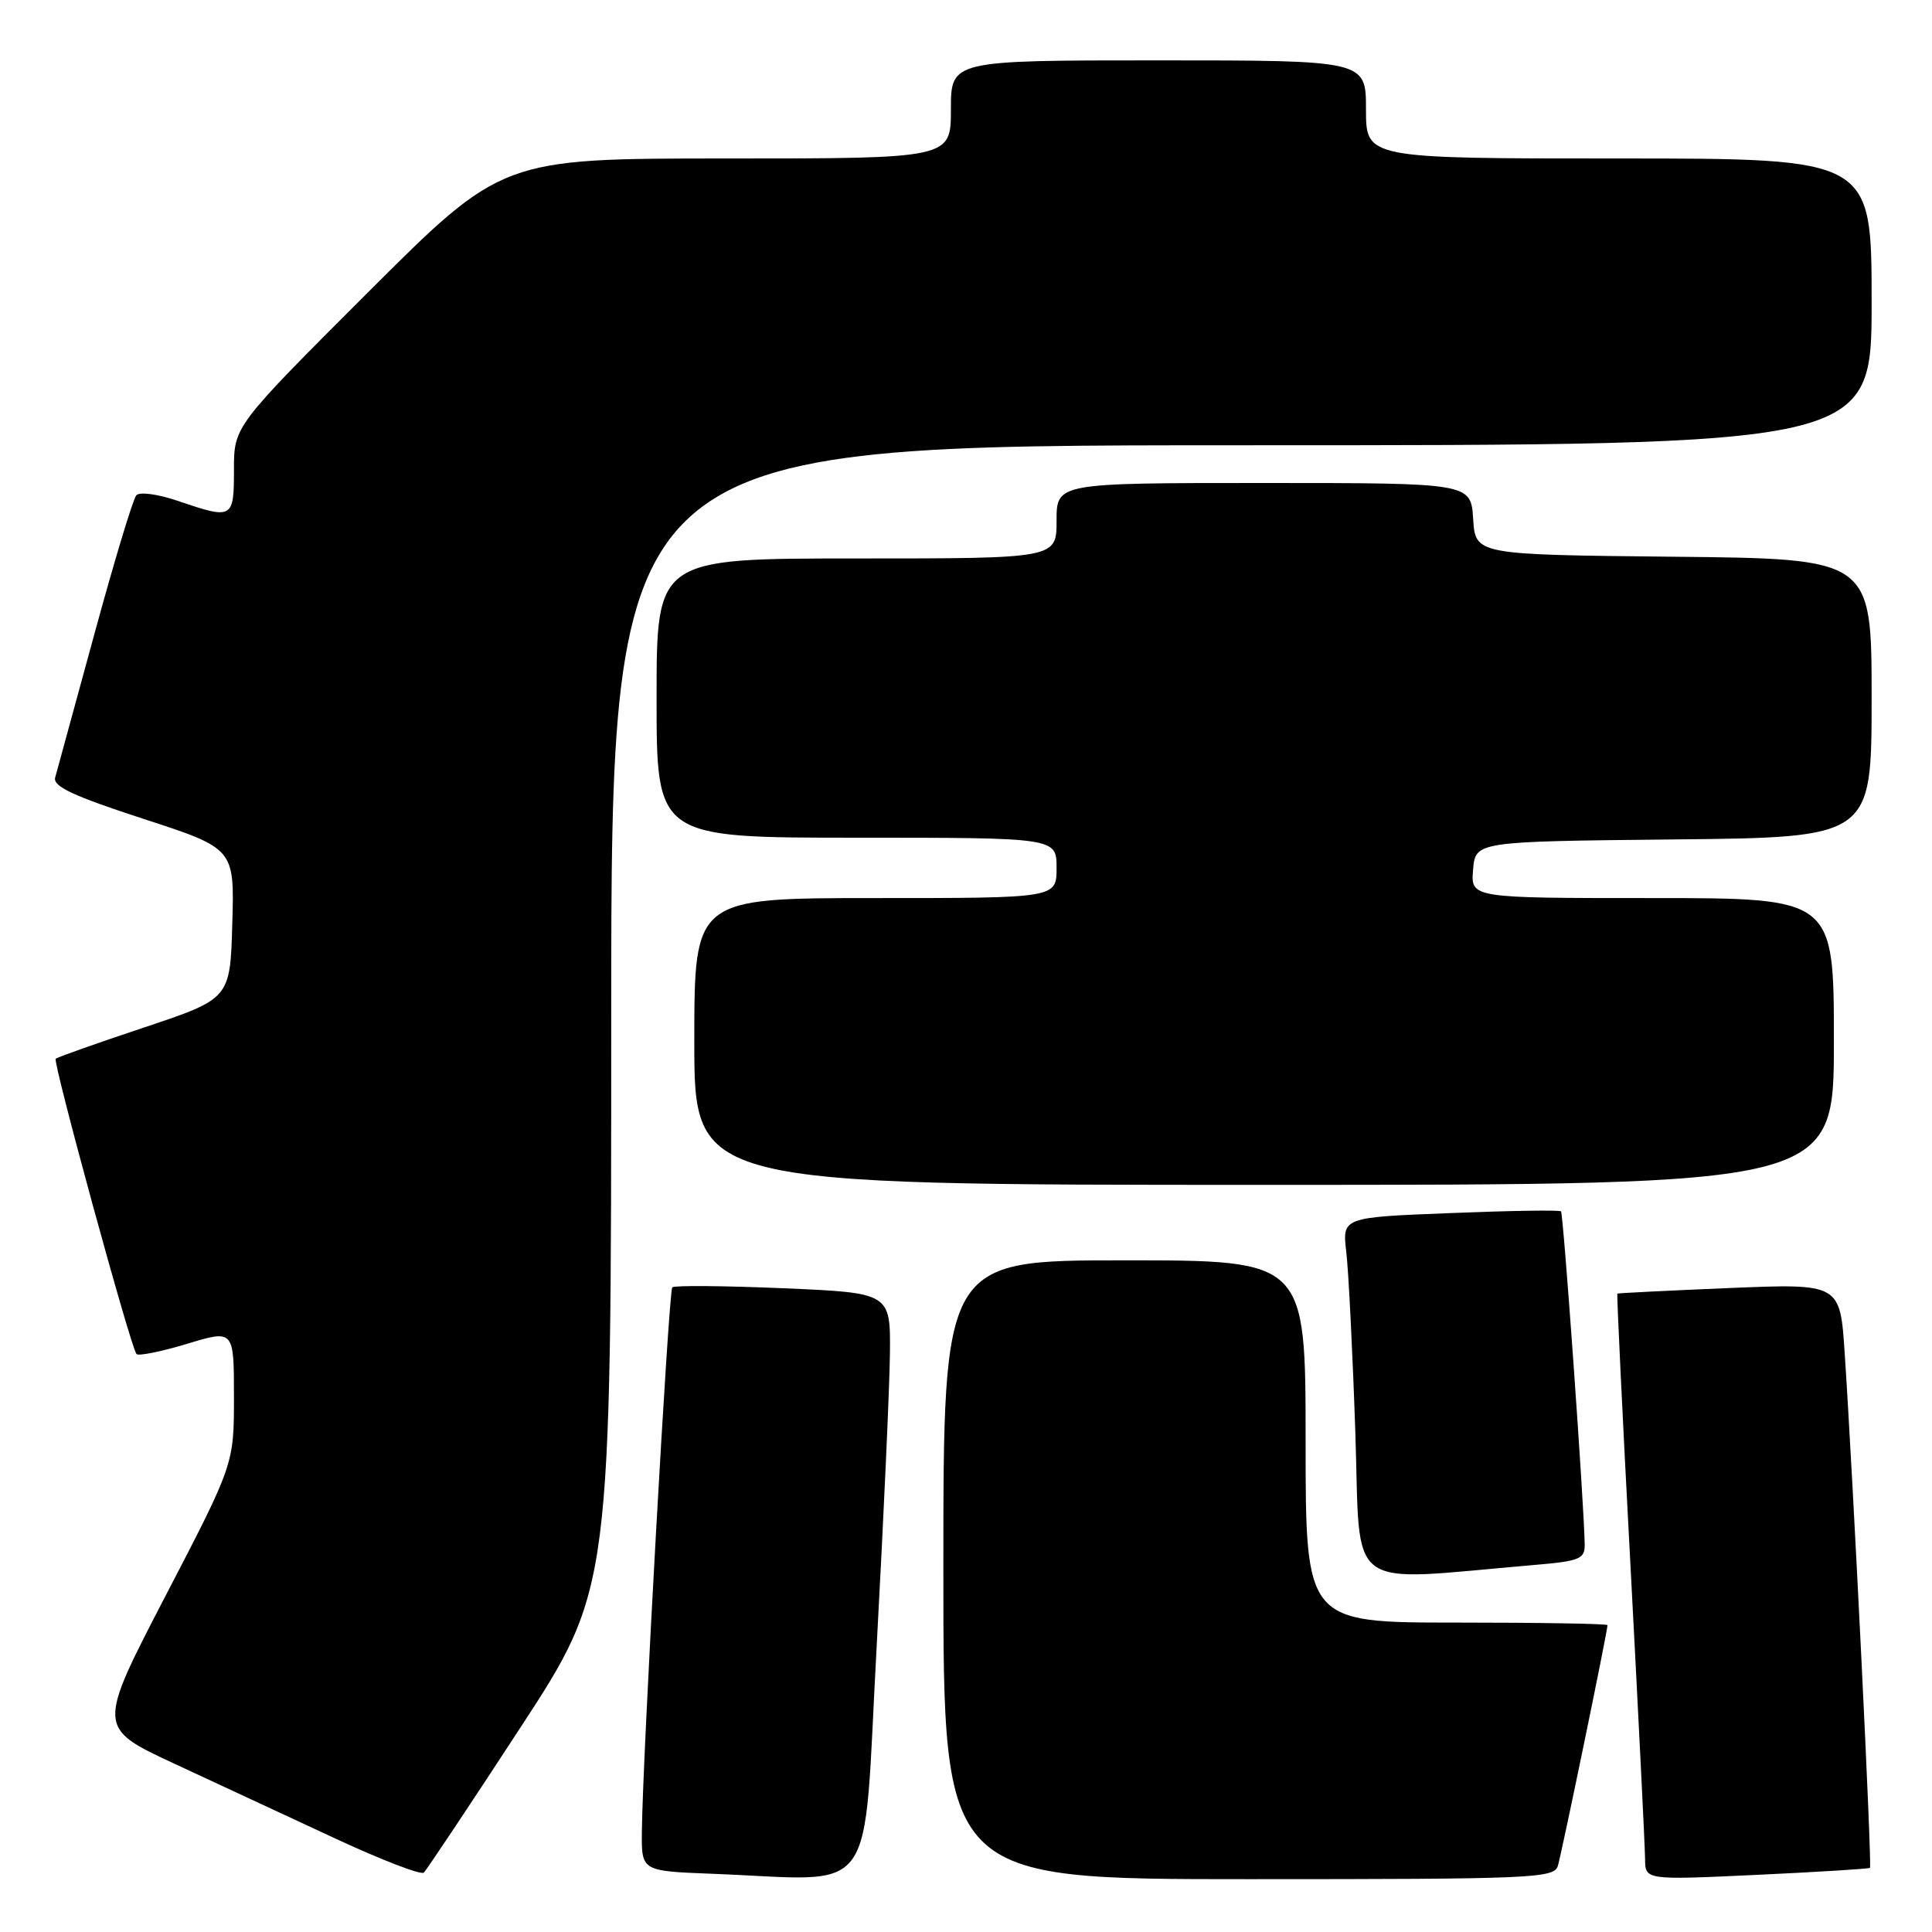 <?xml version="1.0" encoding="UTF-8" standalone="no"?>
<!DOCTYPE svg PUBLIC "-//W3C//DTD SVG 1.1//EN" "http://www.w3.org/Graphics/SVG/1.1/DTD/svg11.dtd" >
<svg xmlns="http://www.w3.org/2000/svg" xmlns:xlink="http://www.w3.org/1999/xlink" version="1.1" viewBox="0 0 256 256">
 <g >
 <path fill="currentColor"
d=" M 68.90 229.00 C 80.99 210.50 80.99 210.50 80.99 134.75 C 81.00 59.00 81.00 59.00 164.50 59.00 C 248.00 59.00 248.00 59.00 248.00 40.00 C 248.00 21.00 248.00 21.00 214.50 21.00 C 181.00 21.00 181.00 21.00 181.00 14.50 C 181.00 8.00 181.00 8.00 153.50 8.00 C 126.00 8.00 126.00 8.00 126.00 14.50 C 126.00 21.00 126.00 21.00 96.26 21.00 C 66.52 21.00 66.52 21.00 48.76 38.74 C 31.00 56.48 31.00 56.48 31.00 62.24 C 31.00 68.76 30.84 68.85 23.60 66.38 C 20.94 65.47 18.50 65.14 18.06 65.63 C 17.63 66.11 15.13 74.38 12.51 84.00 C 9.89 93.62 7.55 102.19 7.31 103.03 C 6.98 104.20 9.70 105.47 18.97 108.49 C 31.07 112.43 31.07 112.43 30.78 122.38 C 30.50 132.33 30.50 132.33 19.11 136.14 C 12.84 138.23 7.57 140.10 7.38 140.29 C 6.97 140.70 17.36 178.70 18.09 179.42 C 18.37 179.70 21.39 179.09 24.80 178.06 C 31.00 176.18 31.00 176.18 31.00 185.10 C 31.00 194.01 31.00 194.01 21.93 211.47 C 12.86 228.94 12.86 228.94 23.15 233.72 C 28.82 236.35 38.41 240.81 44.47 243.63 C 50.54 246.45 55.80 248.48 56.16 248.13 C 56.52 247.78 62.26 239.18 68.90 229.00 Z  M 116.17 218.00 C 117.08 201.22 117.87 183.86 117.92 179.40 C 118.00 171.31 118.00 171.31 103.79 170.70 C 95.97 170.37 89.35 170.31 89.08 170.58 C 88.60 171.07 85.15 232.75 85.05 242.71 C 85.00 247.92 85.00 247.92 94.25 248.28 C 116.69 249.13 114.28 252.44 116.17 218.00 Z  M 206.42 247.25 C 206.91 245.68 213.00 216.18 213.00 215.34 C 213.00 215.15 204.00 215.00 193.00 215.00 C 173.00 215.00 173.00 215.00 173.00 191.00 C 173.00 167.00 173.00 167.00 149.00 167.00 C 125.00 167.00 125.00 167.00 125.00 208.00 C 125.00 249.00 125.00 249.00 165.43 249.00 C 203.06 249.00 205.90 248.88 206.42 247.25 Z  M 247.78 247.50 C 248.07 247.27 245.56 196.20 244.43 179.28 C 243.82 170.07 243.82 170.07 229.16 170.67 C 221.10 171.01 214.42 171.34 214.31 171.41 C 214.21 171.48 214.99 187.73 216.05 207.52 C 217.10 227.31 217.97 244.76 217.98 246.31 C 218.00 249.12 218.00 249.12 232.75 248.43 C 240.86 248.05 247.63 247.63 247.78 247.50 Z  M 203.25 207.37 C 209.32 206.86 210.00 206.58 209.98 204.65 C 209.93 199.79 207.16 160.83 206.84 160.51 C 206.65 160.32 200.05 160.42 192.18 160.74 C 177.85 161.30 177.85 161.30 178.39 165.90 C 178.69 168.43 179.23 179.20 179.59 189.84 C 180.31 211.36 177.86 209.54 203.25 207.37 Z  M 243.00 138.00 C 243.00 119.00 243.00 119.00 218.94 119.00 C 194.88 119.00 194.88 119.00 195.19 115.25 C 195.50 111.50 195.50 111.50 221.75 111.23 C 248.00 110.97 248.00 110.97 248.00 92.50 C 248.00 74.03 248.00 74.03 221.75 73.77 C 195.50 73.50 195.50 73.50 195.20 68.75 C 194.89 64.00 194.89 64.00 167.45 64.00 C 140.00 64.00 140.00 64.00 140.00 69.00 C 140.00 74.00 140.00 74.00 113.50 74.00 C 87.00 74.00 87.00 74.00 87.00 92.50 C 87.00 111.00 87.00 111.00 113.50 111.00 C 140.00 111.00 140.00 111.00 140.00 115.00 C 140.00 119.00 140.00 119.00 116.00 119.00 C 92.00 119.00 92.00 119.00 92.00 138.00 C 92.00 157.00 92.00 157.00 167.50 157.00 C 243.00 157.00 243.00 157.00 243.00 138.00 Z "/>
</g>
</svg>